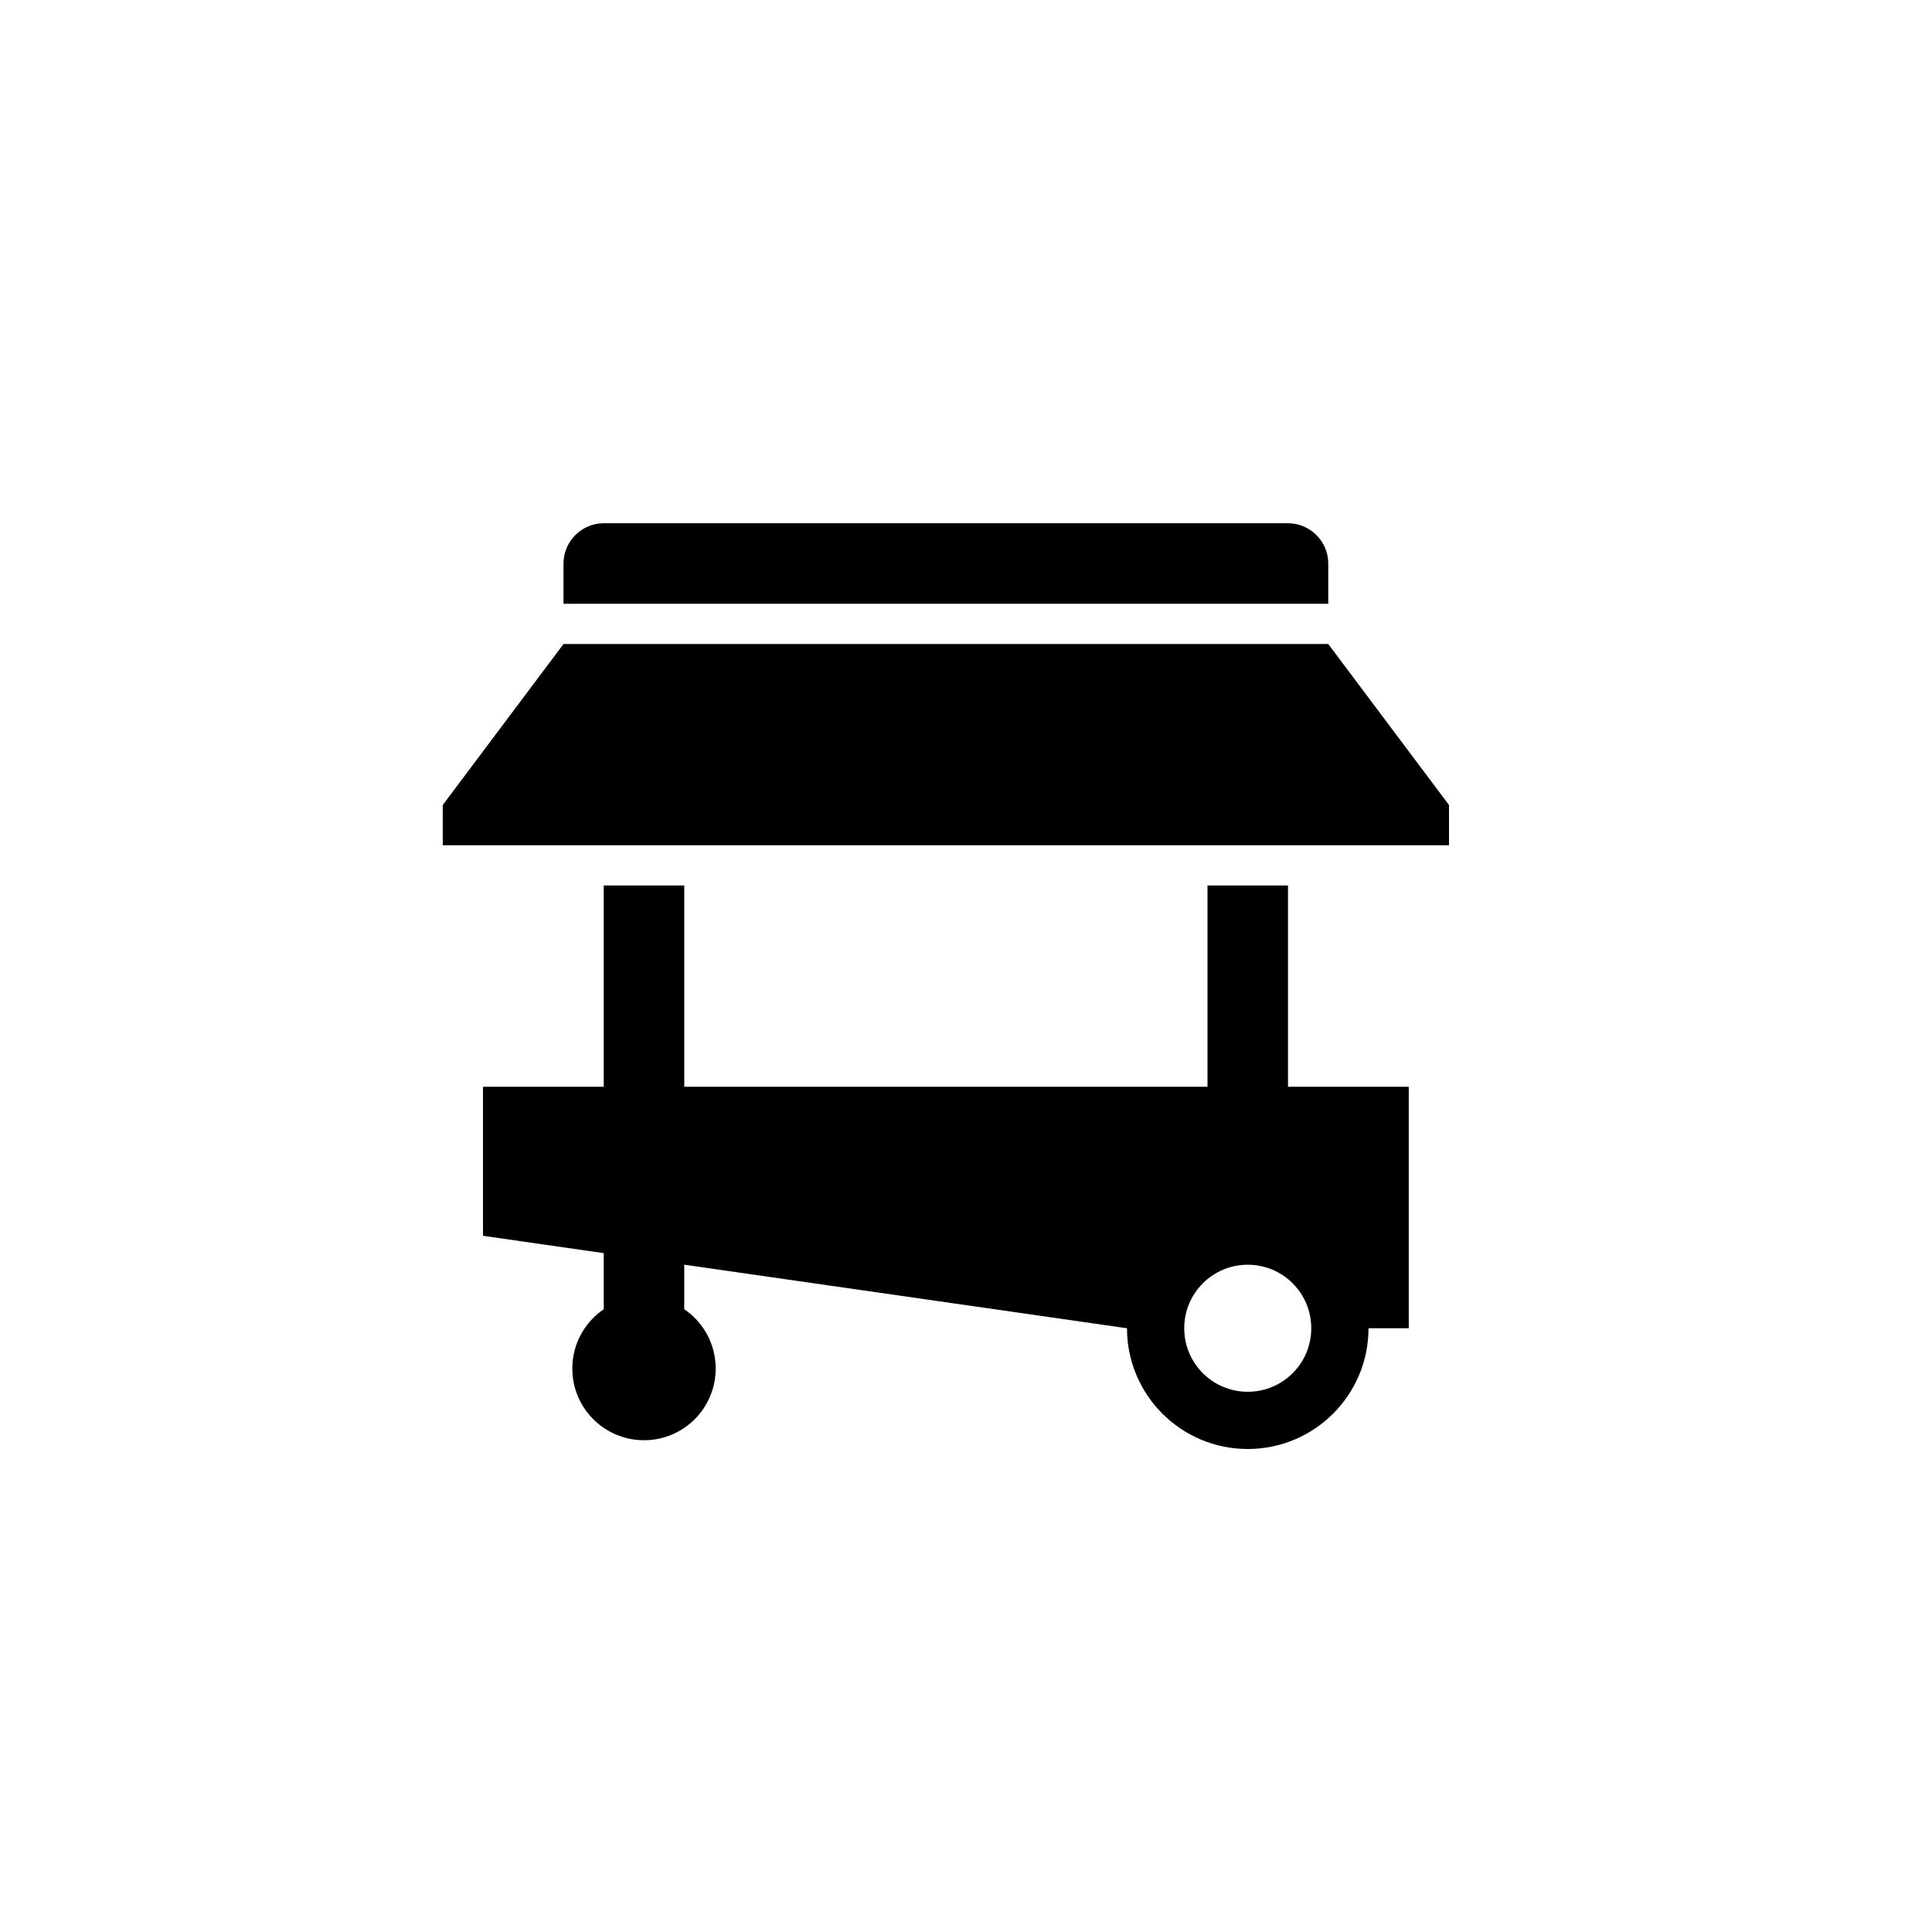 <?xml version="1.0" encoding="utf-8"?>
<!-- Generator: Adobe Illustrator 19.1.0, SVG Export Plug-In . SVG Version: 6.00 Build 0)  -->
<svg version="1.1" id="Layer_1" xmlns="http://www.w3.org/2000/svg" xmlns:xlink="http://www.w3.org/1999/xlink" x="0px" y="0px"
	 viewBox="0 0 48 48" style="enable-background:new 0 0 48 48;" xml:space="preserve">
<g id="kiosk-wheels_2_">
	<path d="M36,20v1H11v-1l3-4h19L36,20z M33,14c0-0.55-0.45-1-1-1H15c-0.55,0-1,0.45-1,1v1h19V14z M32,27h3v6h-1c0,1.657-1.343,3-3,3
		c-1.657,0-3-1.343-3-3l-11-1.579v1.106c0.471,0.32,0.781,0.86,0.781,1.474c0,0.984-0.797,1.781-1.781,1.781
		c-0.984,0-1.781-0.797-1.781-1.781c0-0.613,0.31-1.153,0.781-1.474v-1.393l-3-0.431V27h3v-5h2v5h13v-5h2V27z M31,31.422
		c-0.872,0-1.578,0.705-1.578,1.578s0.706,1.578,1.578,1.578c0.872,0,1.578-0.705,1.578-1.578S31.872,31.422,31,31.422z"/>
</g>
</svg>

